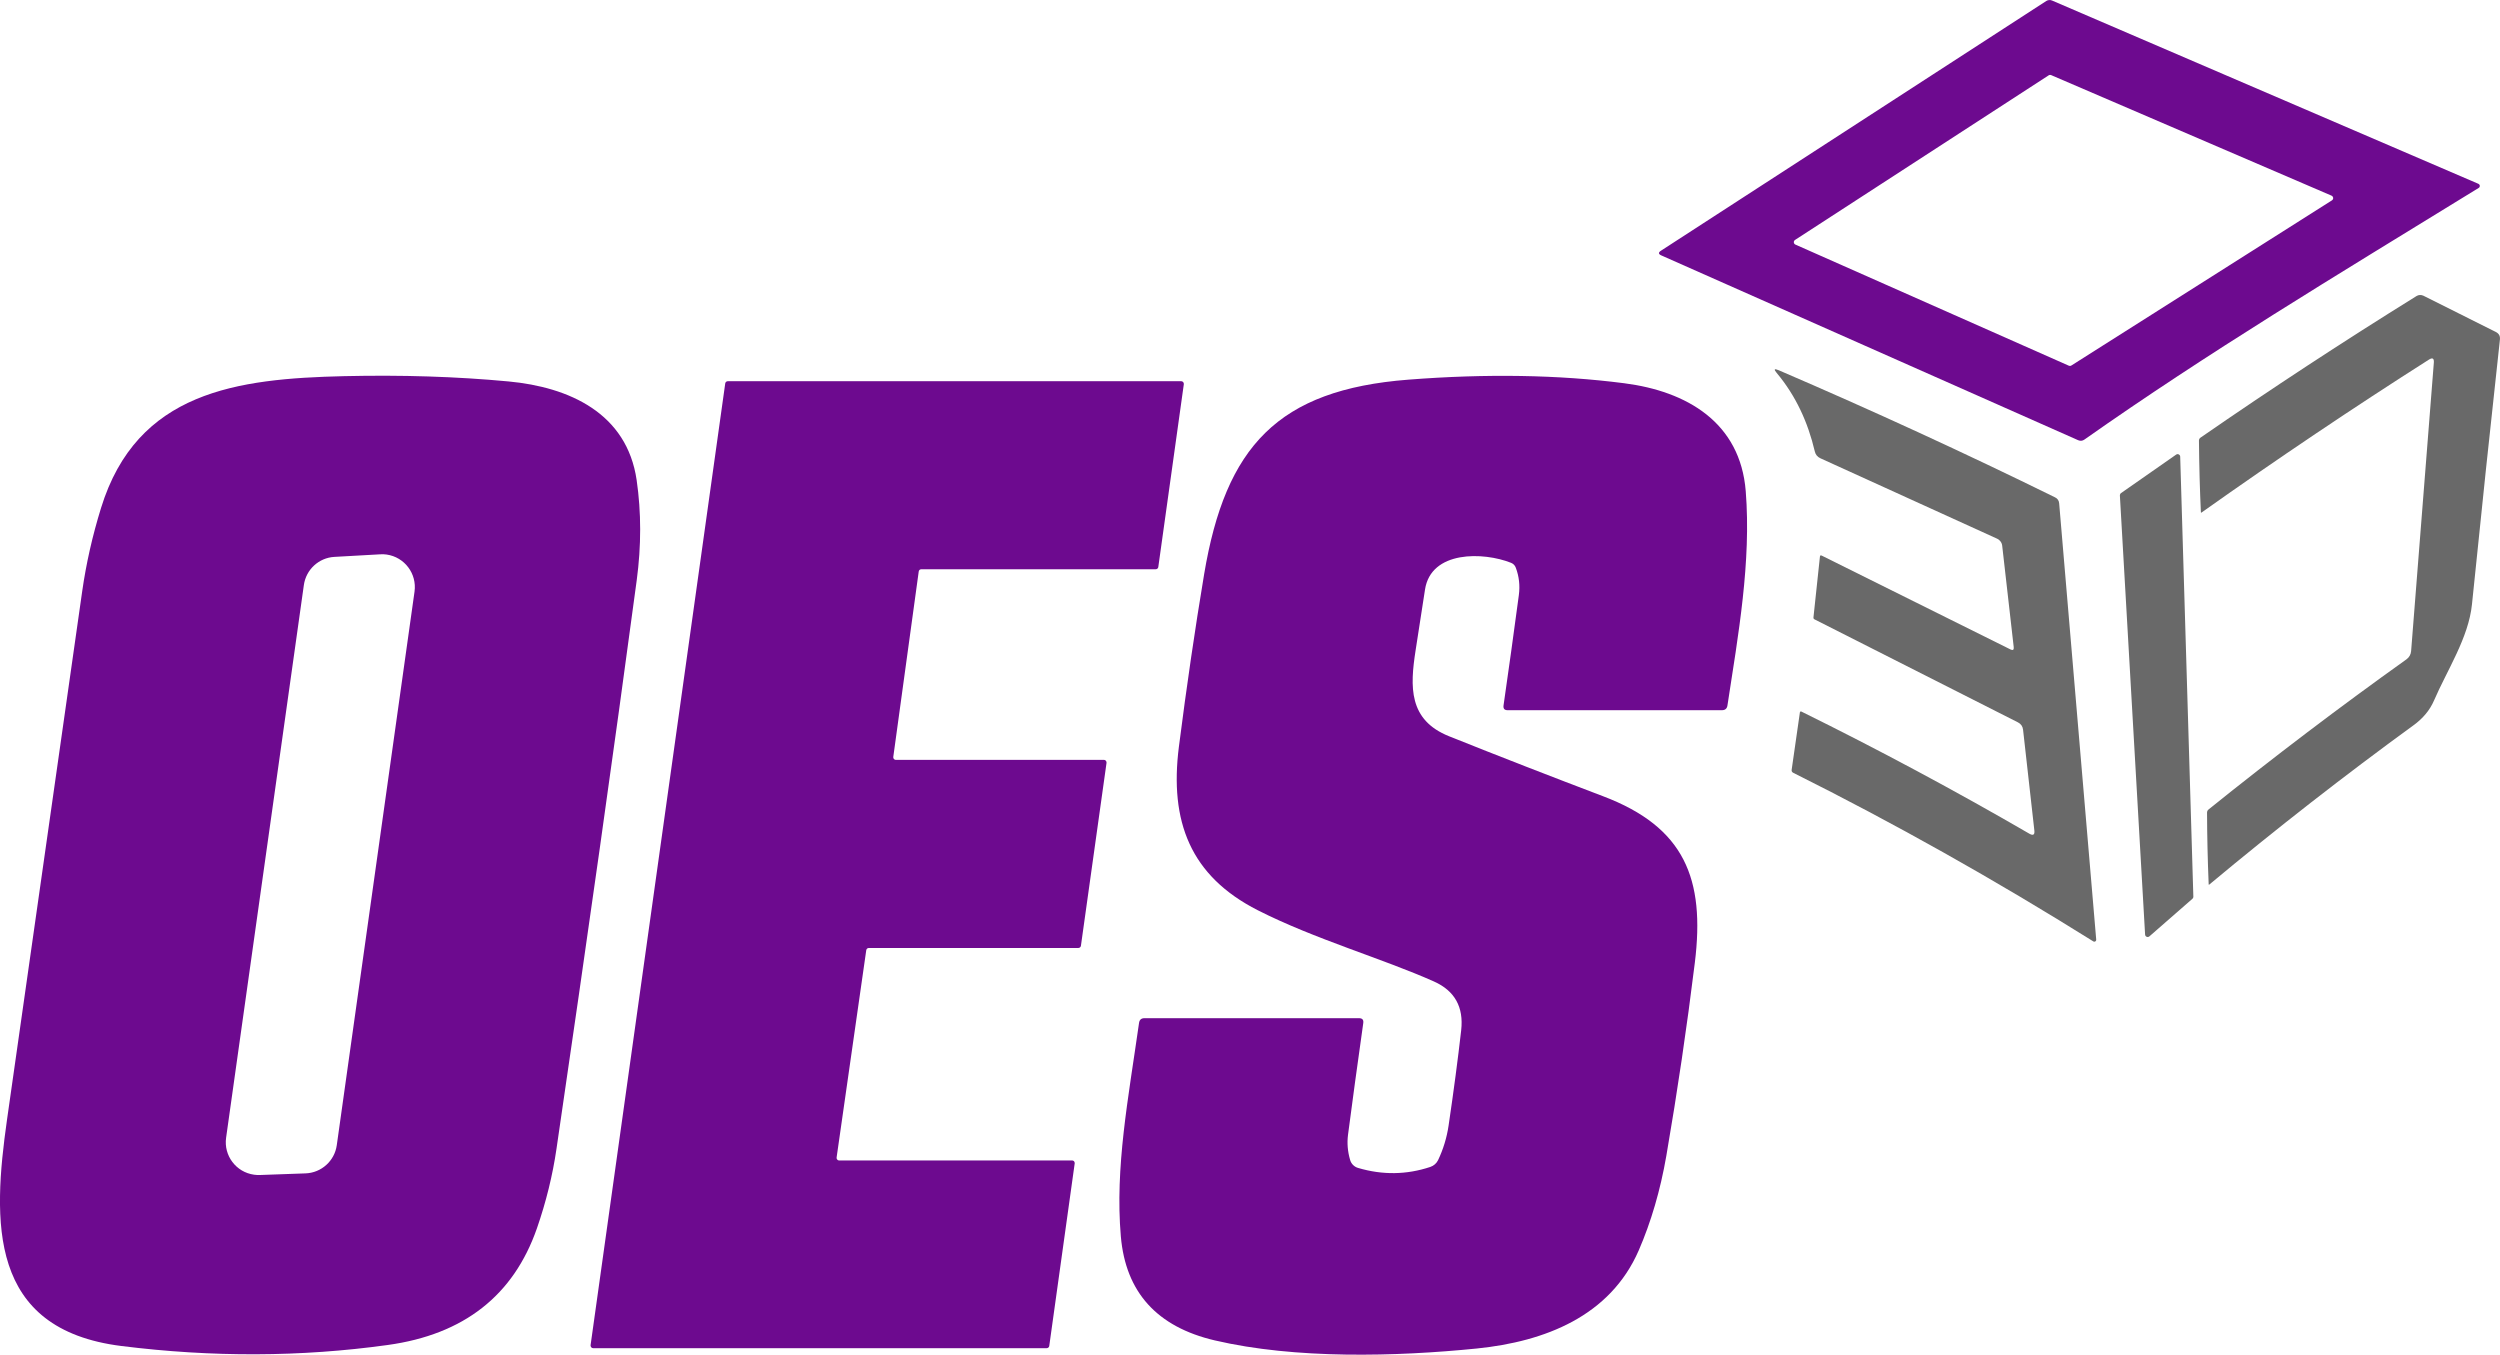 <?xml version="1.0" encoding="UTF-8"?>
<svg id="Capa_2" data-name="Capa 2" xmlns="http://www.w3.org/2000/svg" viewBox="0 0 321.21 174.05">
  <defs>
    <style>
      .cls-1 {
        fill: #696969;
      }

      .cls-1, .cls-2 {
        stroke-width: 0px;
      }

      .cls-2 {
        fill: #6d0a8f;
      }
    </style>
  </defs>
  <g id="Capa_1-2" data-name="Capa 1">
    <g>
      <path class="cls-2" d="m263.66.07l54.78,23.55c.15.07.22.25.15.39-.02.05-.06.1-.11.13-18.74,11.52-34.86,21.21-50.67,32.34-.23.17-.53.2-.8.08l-53.55-23.74c-.39-.17-.41-.38-.05-.61L262.91.13c.22-.14.51-.17.75-.06Zm35.96,25.67c.16-.1.21-.31.1-.47-.04-.06-.09-.1-.15-.13l-36.03-15.49c-.1-.04-.23-.03-.32.03l-32.59,21.15c-.16.1-.2.31-.1.47.03.05.08.09.14.12l35.15,15.57c.1.04.23.03.32-.03l33.48-21.22Z"/>
      <path class="cls-2" d="m68.99,157.81c-3.01,8.65-9.4,13.65-19.17,15-11.16,1.55-22.57,1.59-34.22.13-17.16-2.15-16.55-15.99-14.7-29.07,3.21-22.63,6.43-45.26,9.66-67.89.51-3.58,1.32-7.15,2.42-10.71,4.62-14.98,17.48-16.62,31.23-16.94,7.39-.17,14.44.05,21.14.68,7.77.73,15.2,4.06,16.45,12.68.6,4.15.6,8.43.01,12.85-2.9,21.64-6.34,45.99-10.31,73.06-.5,3.43-1.34,6.83-2.51,10.21Zm-39.94-11.63c-.32,2.3,1.28,4.43,3.59,4.75.24.03.49.05.73.04l5.88-.21c2.04-.07,3.74-1.6,4.02-3.62l9.99-71.13c.32-2.3-1.28-4.43-3.58-4.76-.27-.04-.54-.05-.82-.03l-5.89.33c-2.01.11-3.65,1.63-3.93,3.62l-9.99,71.01Z"/>
      <path class="cls-2" d="m174.49,150.06c3.13.93,6.23.89,9.29-.13.44-.15.79-.46.99-.87.67-1.41,1.12-2.89,1.35-4.44.66-4.47,1.2-8.56,1.62-12.26.33-2.97-.83-5.06-3.49-6.25-6.58-2.94-15.32-5.44-22.63-9.15-8.69-4.41-11.37-11.42-10.15-21.02.99-7.75,2.07-15.14,3.24-22.15,2.75-16.44,9.48-23.71,26.25-25.01,10.03-.78,19.27-.63,27.72.46,8.03,1.03,14.92,5.02,15.62,13.87.72,9.05-.96,18.47-2.35,27.53-.06.41-.3.61-.71.61h-27.54c-.4,0-.57-.2-.52-.6.67-4.61,1.32-9.35,1.97-14.2.16-1.21.03-2.38-.39-3.5-.11-.31-.32-.52-.62-.64-3.52-1.4-10.28-1.61-11.05,3.45-.4,2.6-.8,5.21-1.21,7.82-.72,4.65-.92,8.93,4.31,11.02,6.57,2.63,13.16,5.19,19.77,7.7,10.49,3.97,13.13,10.61,11.8,21.39-1.02,8.29-2.24,16.56-3.66,24.8-.77,4.45-1.96,8.5-3.55,12.17-3.68,8.45-12.05,11.71-20.78,12.6-10.41,1.05-23.36,1.38-33.69-1.04-7.43-1.74-11.45-6.19-12.07-13.36-.76-8.87.95-17.65,2.34-27.44.06-.4.29-.6.7-.6h27.58c.41.01.58.21.53.61-.76,5.37-1.41,10.15-1.96,14.36-.14,1.07-.05,2.16.27,3.25.14.49.53.88,1.02,1.02Z"/>
      <path class="cls-2" d="m115.1,97.63h26.74c.18,0,.33.15.33.34,0,.02,0,.04,0,.05l-3.29,23.5c-.02.16-.17.28-.33.28h-26.92c-.16,0-.31.12-.33.28l-3.81,26.64c-.03.18.1.35.28.38.02,0,.04,0,.05,0h29.93c.18,0,.33.14.33.33,0,.02,0,.04,0,.05l-3.27,23.46c-.02.16-.17.28-.33.28h-58.27c-.18,0-.33-.15-.33-.34,0-.02,0-.04,0-.05l17.3-123.57c.02-.16.17-.28.33-.28h58.26c.18,0,.33.15.33.34,0,.02,0,.04,0,.05l-3.28,23.49c-.02.16-.17.28-.33.28h-30.12c-.17,0-.31.12-.33.29l-3.27,23.83c-.02.18.11.35.29.37.01,0,.03,0,.04,0Z"/>
    </g>
    <g>
      <path class="cls-1" d="m312.07,46.21c-9.7,6.17-19.44,12.72-29.22,19.65-.01.02-.04.02-.06,0,0,0-.01-.02-.01-.03-.13-2.79-.22-5.87-.25-9.22,0-.15.07-.29.2-.38,9.08-6.28,18.33-12.34,27.75-18.19.27-.17.61-.18.9-.04l9.29,4.65c.41.21.58.53.53.98-1.19,10.85-2.39,22.19-3.59,34.01-.43,4.29-3.21,8.49-4.88,12.37-.53,1.23-1.42,2.3-2.65,3.19-8.81,6.41-17.56,13.23-26.23,20.46-.01.02-.04.02-.06,0,0,0-.01-.02-.01-.03-.13-3.17-.2-6.25-.21-9.22,0-.16.07-.31.2-.41,8.39-6.75,16.87-13.18,25.43-19.29.35-.26.55-.61.59-1.05l2.92-37.07c.04-.55-.17-.68-.64-.38Z"/>
      <path class="cls-1" d="m261.38,106.69l-1.45-12.94c-.05-.43-.27-.74-.66-.94l-26.13-13.23c-.11-.05-.15-.14-.14-.25l.83-7.8c.01-.17.09-.21.24-.14l24.24,12.05c.32.16.46.06.42-.3l-1.48-13.02c-.04-.4-.29-.74-.66-.91l-22.7-10.33c-.39-.18-.63-.48-.72-.89-.88-3.75-2.45-7.16-4.89-10.07-.41-.48-.32-.6.26-.35,12.12,5.21,23.95,10.65,35.5,16.33.33.16.5.42.53.78l4.76,56.05c.01.13-.09.25-.22.26-.05,0-.11,0-.16-.04-12.69-7.94-25.54-15.16-38.55-21.66-.16-.08-.23-.21-.2-.39l1.06-7.39c.02-.07.08-.12.15-.1.01,0,.02,0,.03.01,9.95,4.91,19.72,10.14,29.29,15.69.5.29.72.15.65-.42Z"/>
      <path class="cls-1" d="m275.61,120.08l-3.24-56.43c0-.11.05-.22.14-.29l7.09-4.95c.15-.11.35-.07.46.08.04.05.06.12.06.18l1.69,56.55c0,.1-.04.2-.12.26l-5.53,4.83c-.14.12-.34.11-.47-.03-.05-.06-.08-.13-.08-.2Z"/>
    </g>
  </g>
</svg>